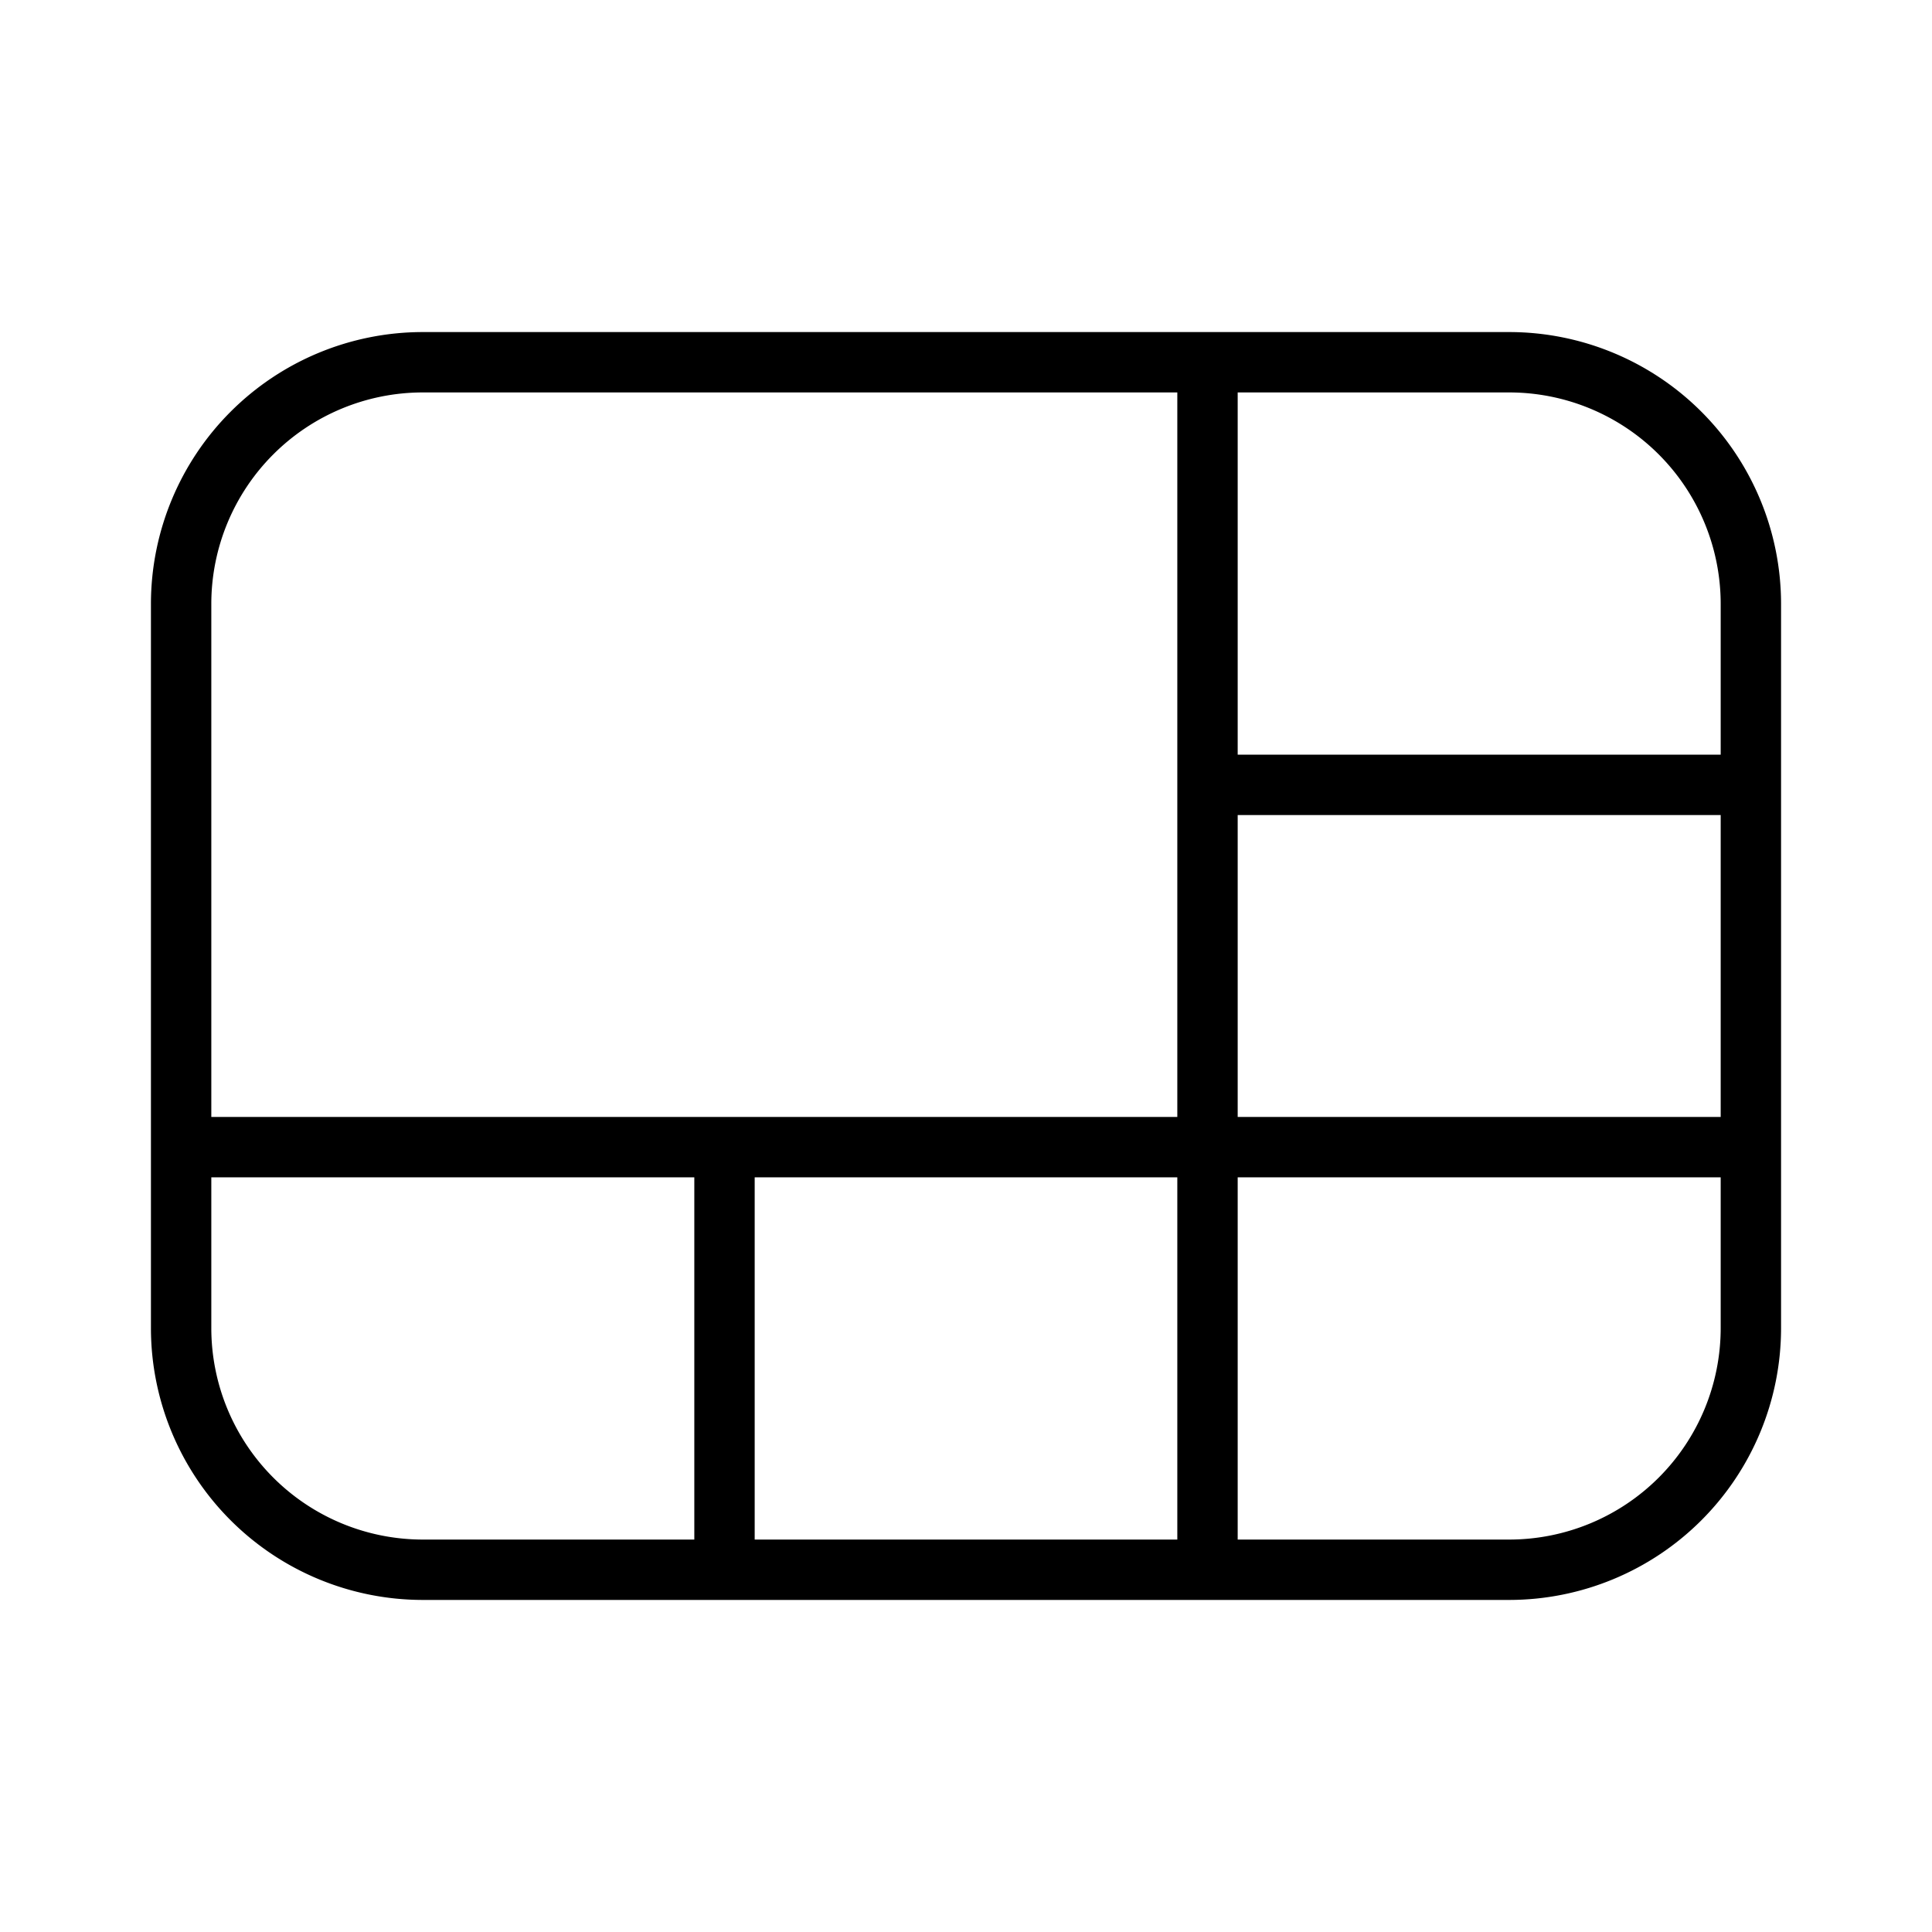 <svg xmlns="http://www.w3.org/2000/svg" width="32" height="32" viewBox="0 0 32 32"><path d="M25 5.5H7A4.505 4.505 0 0 0 2.5 10v12A4.505 4.505 0 0 0 7 26.5h18a4.505 4.505 0 0 0 4.5-4.5V10A4.505 4.505 0 0 0 25 5.5Zm-4.5 8h8v5h-8v-5Zm8-3.5v2.5h-8v-6H25a3.504 3.504 0 0 1 3.5 3.5ZM7 6.5h12.5v12h-16V10A3.504 3.504 0 0 1 7 6.5Zm12.5 13v6h-7v-6h7ZM3.5 22v-2.5h8v6H7A3.504 3.504 0 0 1 3.5 22ZM25 25.5h-4.5v-6h8V22a3.504 3.504 0 0 1-3.5 3.5Z"/></svg>